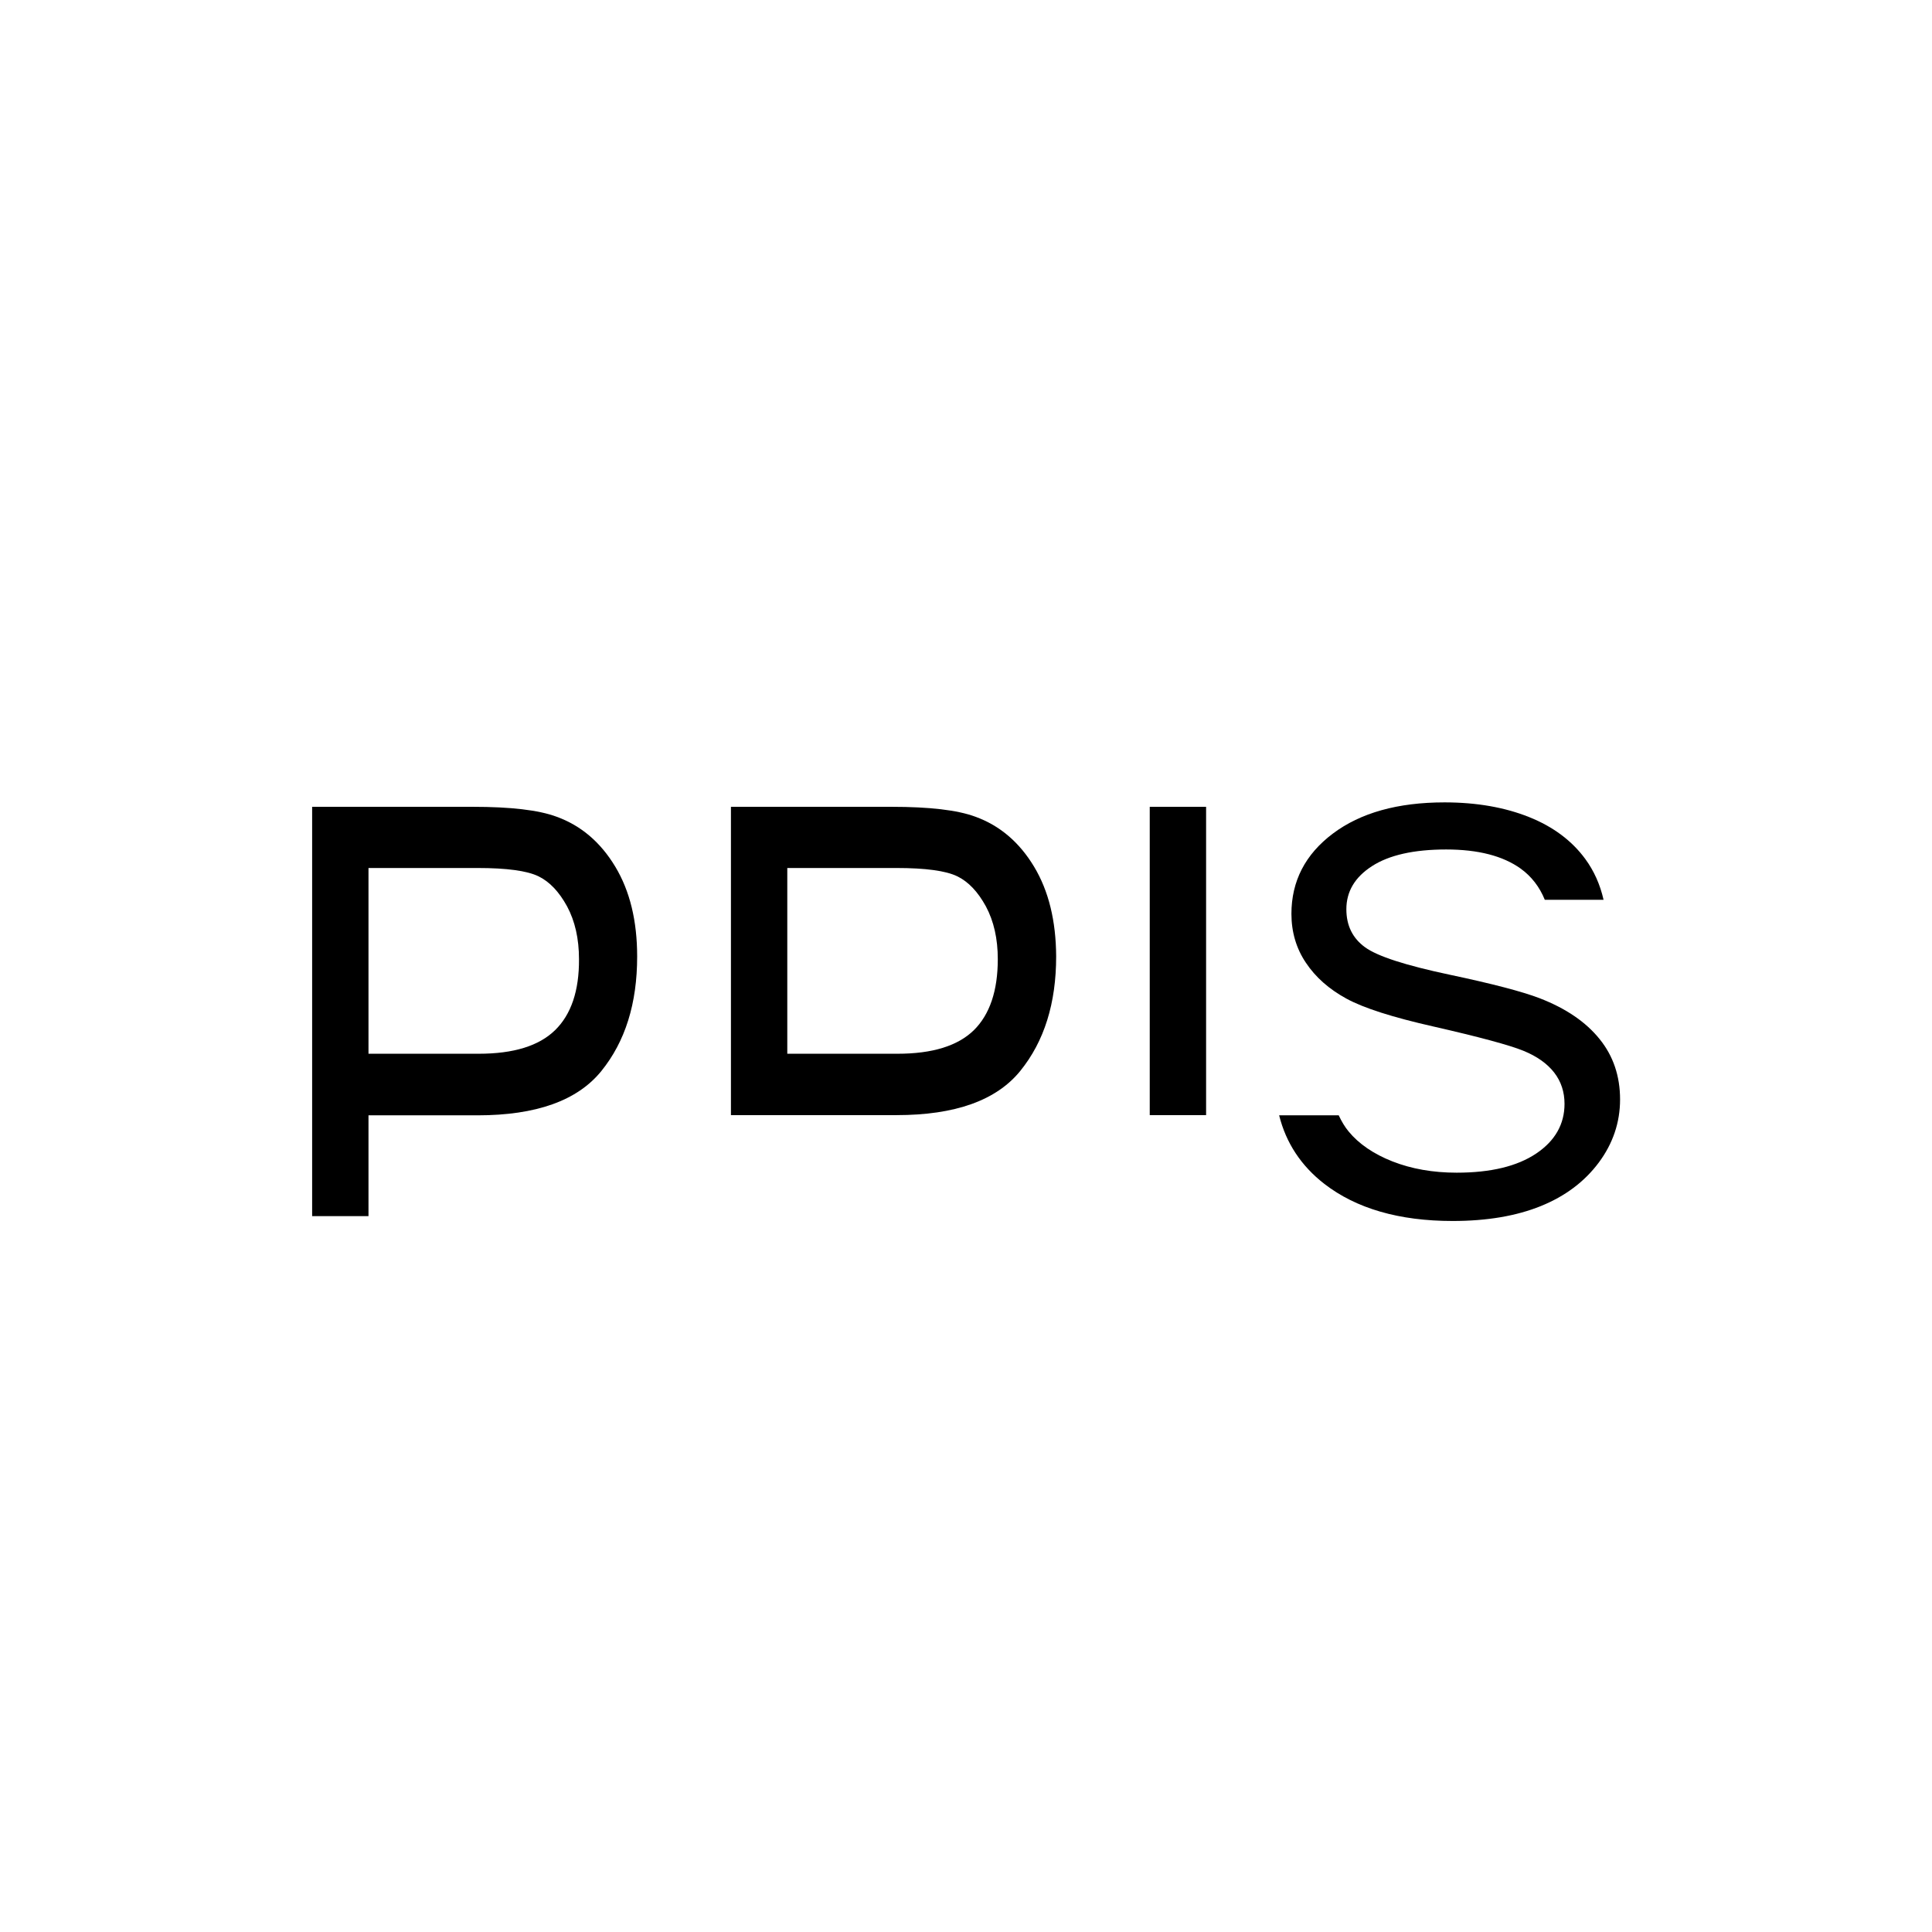 <?xml version="1.0" encoding="utf-8"?>
<!-- Generator: Adobe Illustrator 21.0.0, SVG Export Plug-In . SVG Version: 6.00 Build 0)  -->
<svg version="1.1" xmlns="http://www.w3.org/2000/svg" xmlns:xlink="http://www.w3.org/1999/xlink" x="0px" y="0px"
	 viewBox="0 0 960 960" style="enable-background:new 0 0 960 960;" xml:space="preserve">
<style type="text/css">
	.st0{fill:#FFFFFF;}
	.st1{fill:#FFF873;}
	.st2{fill:#61AEFC;}
	.st3{fill:#ED7C77;}
	.st4{fill:#7FF8DF;}
	.st5{fill:#636363;}
	.st6{fill:none;stroke:#636363;stroke-miterlimit:10;}
	.st7{fill:#636363;stroke:#000000;stroke-miterlimit:10;}
	.st8{fill:none;stroke:#000000;stroke-miterlimit:10;}
	.st9{fill:none;stroke:#000000;stroke-width:2;stroke-miterlimit:10;}
	.st10{fill:none;stroke:#FFFFFF;stroke-width:2;stroke-miterlimit:10;}
</style>
<g id="Layer_1">
	<path d="M571.3,554.1V400.9h28v153.2H571.3z"/>
	<path d="M513.8,430.6c-7.3-12.1-17-20.4-29.2-24.8c-8.9-3.3-22.8-4.9-41.6-4.9h-79.8v153.2h28H421h24.5c29.1,0,49.6-7.3,61.5-22
		c11.9-14.7,17.8-33.6,17.8-56.9C524.7,457.6,521.1,442.7,513.8,430.6z M483.9,511.9c-8,7.8-20.6,11.7-37.9,11.7h-54.8v-92.3h54.2
		c14.6,0,24.6,1.4,30.2,4.1c5.6,2.7,10.3,7.7,14.3,15c3.9,7.3,5.9,16,5.9,26.2C495.8,492.3,491.8,504.1,483.9,511.9z"/>
	<path d="M305.7,430.6c-7.3-12.1-17-20.4-29.2-24.8c-8.9-3.3-22.8-4.9-41.6-4.9h-79.8v203.4h28v-50.1h54.2c29.1,0,49.6-7.3,61.5-22
		c11.9-14.7,17.8-33.6,17.8-56.9C316.6,457.6,313,442.7,305.7,430.6z M275.8,511.9c-8,7.8-20.6,11.7-37.9,11.7h-54.8v-92.3h54.2
		c14.6,0,24.6,1.4,30.2,4.1c5.6,2.7,10.3,7.7,14.3,15c3.9,7.3,5.9,16,5.9,26.2C287.8,492.3,283.8,504.1,275.8,511.9z"/>
	<path d="M765,496c-8.6-3.3-23.5-7.2-44.8-11.7c-21.7-4.6-35.7-9.1-41.9-13.6c-6.2-4.5-9.3-10.8-9.3-18.9c0-8.8,4.2-15.9,12.7-21.4
		c8.5-5.5,20.8-8.3,36.9-8.3c15.9,0,28.2,3.2,37,9.5c5.4,3.9,9.4,9.1,12,15.5h29.2c-1.7-7.5-4.7-14.3-9.1-20.3
		c-6.6-9-15.9-16-27.9-20.8c-12-4.8-26-7.3-42-7.3c-23.3,0-41.8,5.2-55.5,15.5c-13.7,10.3-20.6,23.6-20.6,39.9
		c0,9,2.4,17.2,7.2,24.3c4.8,7.2,11.5,13.1,20.1,17.8c8.6,4.7,23,9.3,43.4,13.9c22.8,5.2,37.6,9.2,44.5,12c6.9,2.8,12,6.5,15.4,10.9
		c3.4,4.4,5.1,9.6,5.1,15.5c0,10.1-4.7,18.4-14.1,24.7c-9.4,6.3-22.5,9.5-39.5,9.5c-11.8,0-22.5-1.9-31.9-5.6
		c-9.4-3.7-16.7-8.7-21.8-14.9c-1.9-2.3-3.5-5-4.9-8h-29.6c3.4,13.7,10.9,25.1,22.5,34.1c15.8,12.2,37.1,18.4,63.7,18.4
		c17.1,0,31.7-2.5,43.8-7.4c12.1-4.9,21.7-12.1,28.8-21.6c7-9.4,10.6-19.9,10.6-31.4c0-11.6-3.4-21.6-10.1-29.9
		C788.1,507.9,778.2,501.1,765,496z"/>
</g>
<g id="Layer_2">
</g>
</svg>
